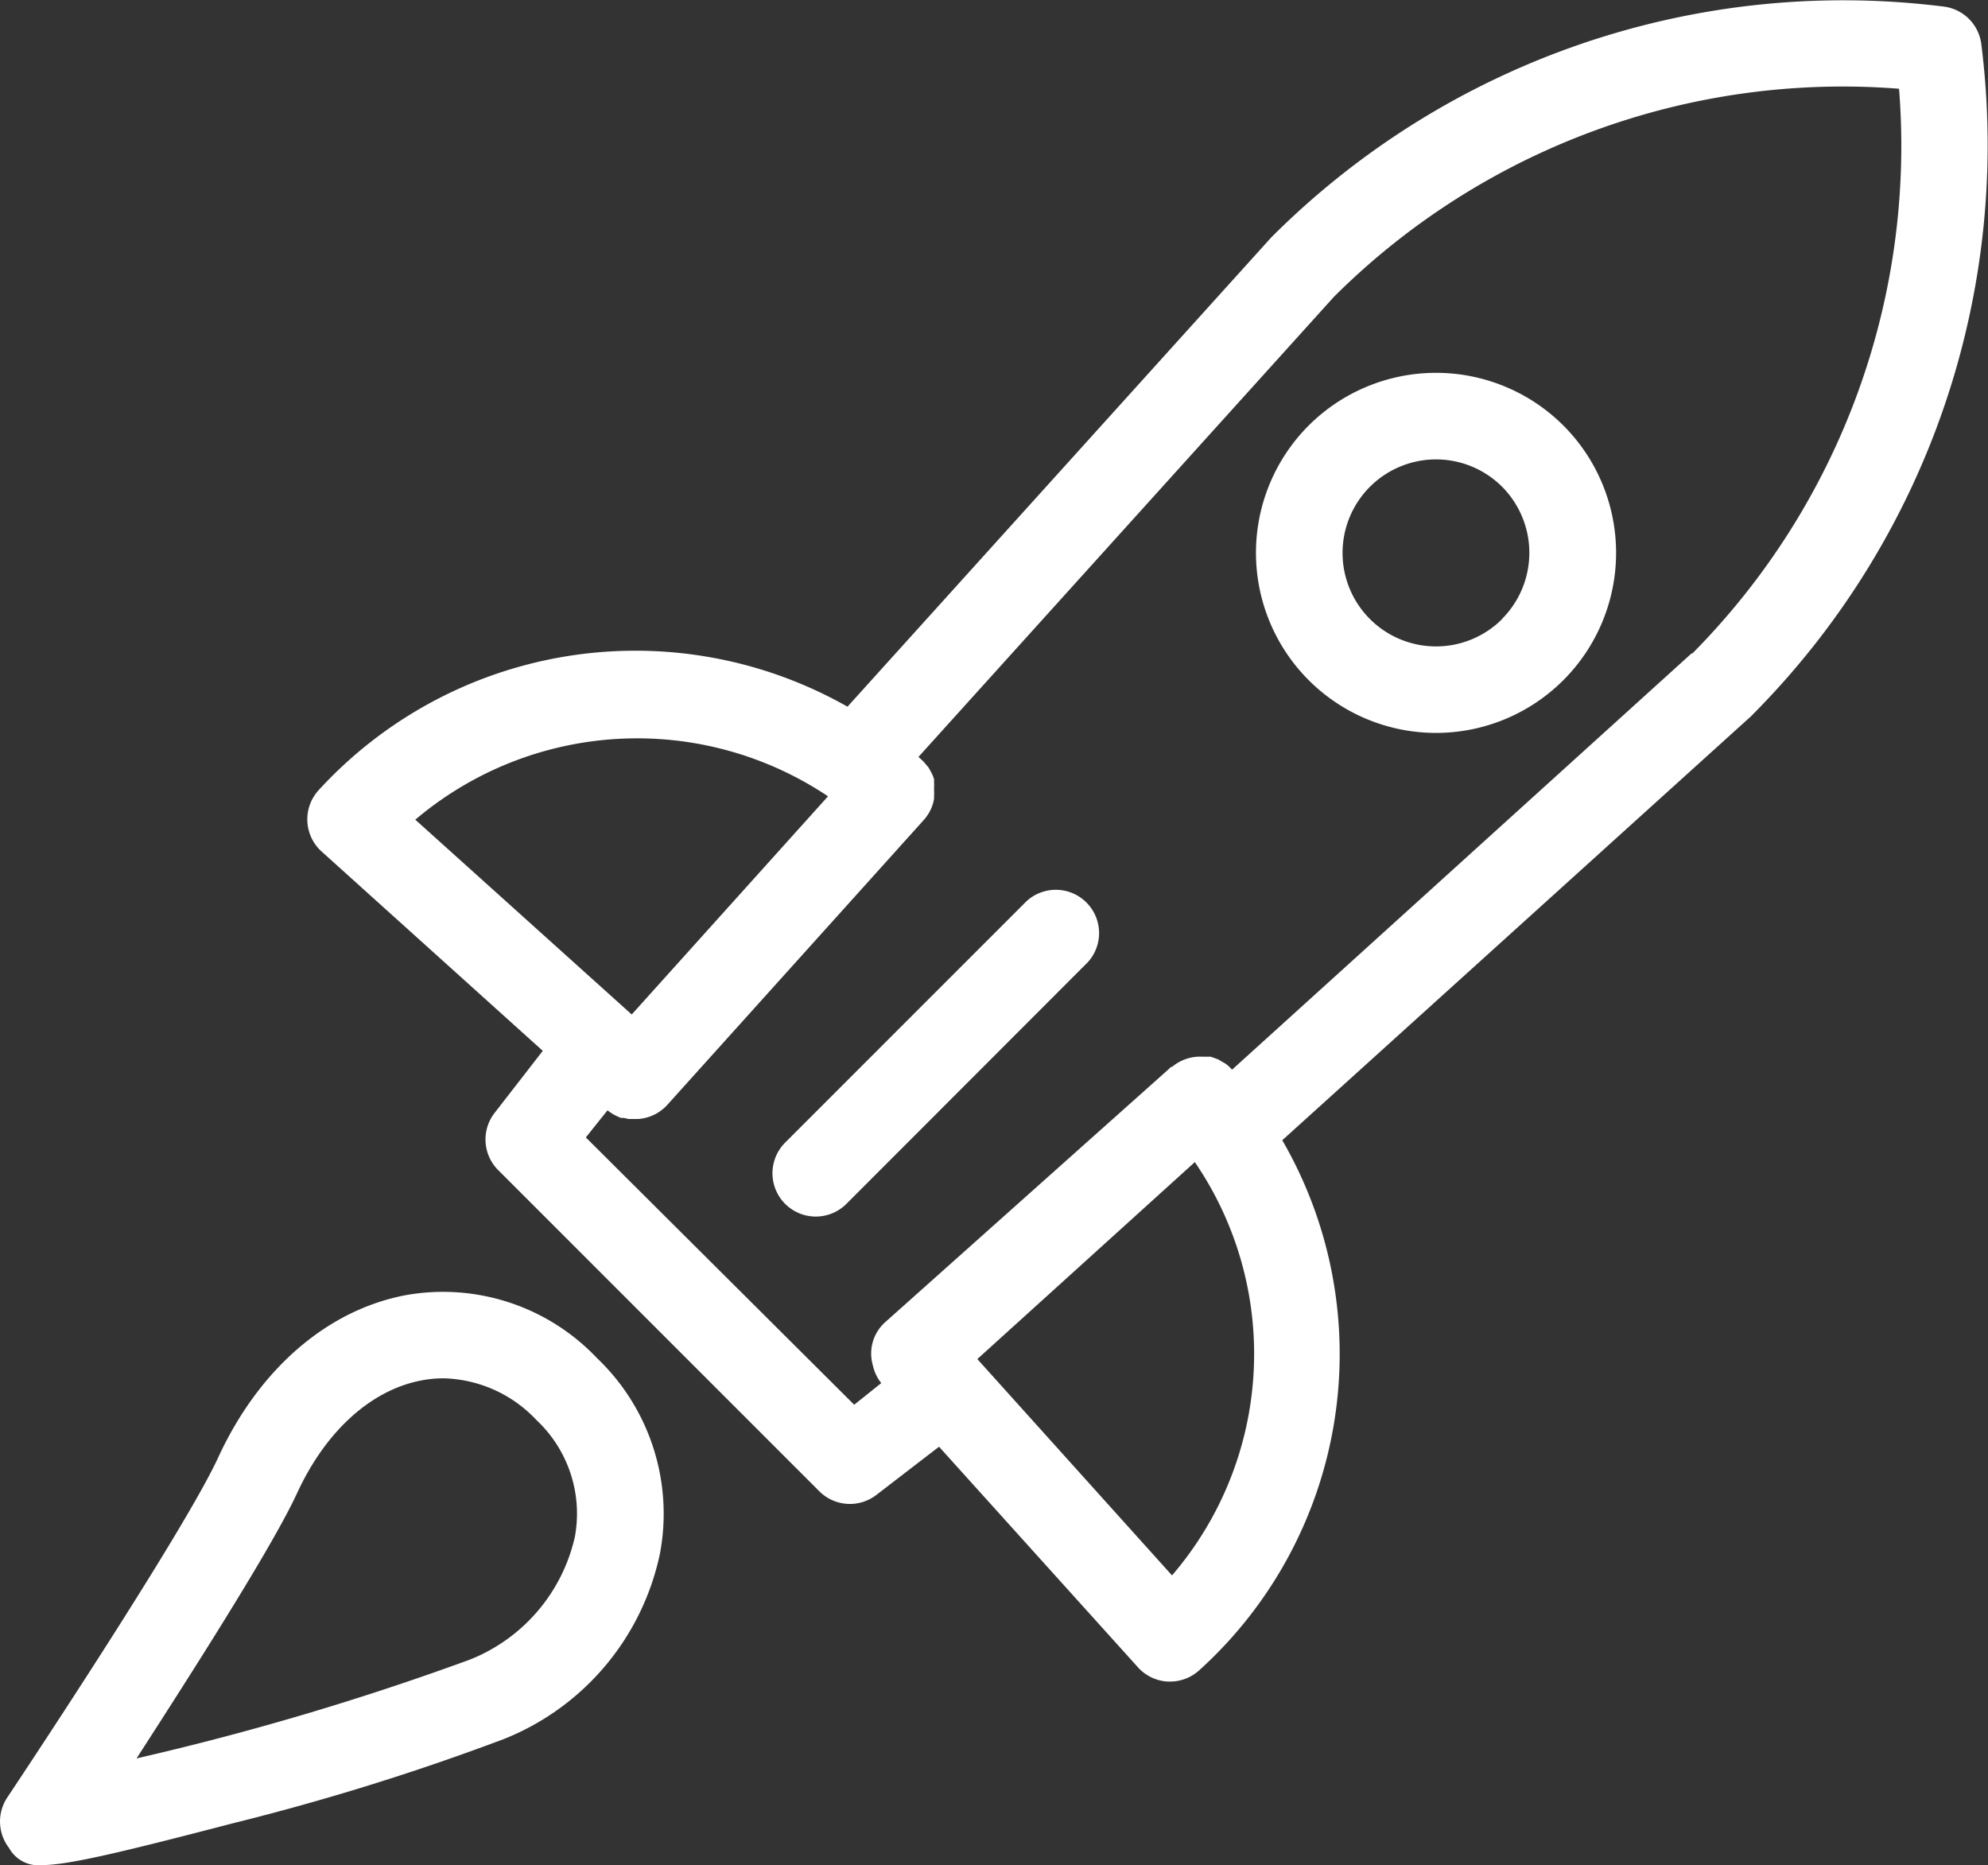 <svg id="Слой_when" data-name="Слой when" xmlns="http://www.w3.org/2000/svg" viewBox="0 0 91.86 86.18"><rect x="0" y="0" width="91.86" height="86.18" fill="#333333" stroke="none"/><defs><style>.cls-1{fill:#fff;}</style></defs><title>when</title><path class="cls-1" d="M276.58,44.66L265.42,55.82a2,2,0,1,0,2.83,2.83l11.16-11.17A2,2,0,0,0,276.58,44.66Z" transform="translate(-229.14 -3.03)"/><path class="cls-1" d="M320.69,5.06A2,2,0,0,0,319,3.34,37.34,37.34,0,0,0,287.88,14L268.3,35.68a19.85,19.85,0,0,0-24.44,3.86,2,2,0,0,0,.14,2.83l10.22,9.21L252,54.44a2,2,0,0,0,.16,2.65L267,71.93a2,2,0,0,0,2.63.17l2.9-2.23,9.19,10.19a2,2,0,0,0,1.38.66h0.1a2,2,0,0,0,1.34-.51,19.7,19.7,0,0,0,3.85-24.5l21.64-19.57,0.07-.07A37.31,37.31,0,0,0,320.69,5.06ZM267.4,39.82L258.33,49.9l0,0h0l-10-9A15.86,15.86,0,0,1,267.4,39.82Zm15.9,36-9-10h0l10.05-9.1A15.7,15.7,0,0,1,283.3,75.81Zm24-42.6L286.07,52.45l0,0a2,2,0,0,0-.29-0.27l-0.14-.08-0.2-.12-0.16-.06-0.2-.07-0.13,0-0.26,0h0a2,2,0,0,0-1.39.47l-0.05,0h0l-0.09.09L270.06,64.1a1.94,1.94,0,0,0-.59,2,2,2,0,0,0,.39.83l-1.25,1-12.4-12.35,1-1.25,0.11,0.08,0.17,0.11,0.14,0.07,0.2,0.09,0.14,0,0.22,0.05h0.41a2,2,0,0,0,1.38-.66l11.84-13.15a2,2,0,0,0,.4-0.67v0a2,2,0,0,0,.08-0.32s0-.08,0-0.12a2,2,0,0,0,0-.27s0,0,0,0,0-.08,0-0.12a2,2,0,0,0,0-.24c0-.05,0-0.1,0-0.15a2,2,0,0,0-.08-0.22l-0.08-.15a2,2,0,0,0-.11-0.19l-0.12-.14-0.1-.12L271.58,38l19.2-21.26a33.31,33.31,0,0,1,26.11-9.61A33.31,33.31,0,0,1,307.35,33.21Z" transform="translate(-229.14 -3.03)"/><path class="cls-1" d="M289.61,22.69h0a8.32,8.32,0,1,0,11.77,0,8.33,8.33,0,0,0-11.77,0Zm8.94,8.94a4.32,4.32,0,1,1,0-6.11A4.33,4.33,0,0,1,298.54,31.63Z" transform="translate(-229.14 -3.03)"/><path class="cls-1" d="M247.93,62.86c-3.64.67-6.81,3.4-8.7,7.49-1.64,3.57-9.67,15.6-9.75,15.72a2,2,0,0,0,.08,2.34,1.54,1.54,0,0,0,1.5.79c1.18,0,3.5-.54,8.79-1.92a112.48,112.48,0,0,0,12.56-3.9,11.85,11.85,0,0,0,7.22-8.55,9.93,9.93,0,0,0-2.91-9.06A9.8,9.8,0,0,0,247.93,62.86Zm7.76,11.23a8,8,0,0,1-4.85,5.62,128.25,128.25,0,0,1-15.39,4.56c2.58-4,6.27-9.77,7.41-12.24,1.33-2.89,3.44-4.8,5.79-5.23a5.4,5.4,0,0,1,1-.09,6.08,6.08,0,0,1,4.28,1.93A5.92,5.92,0,0,1,255.69,74.1Z" transform="translate(-229.14 -3.03)"/></svg>